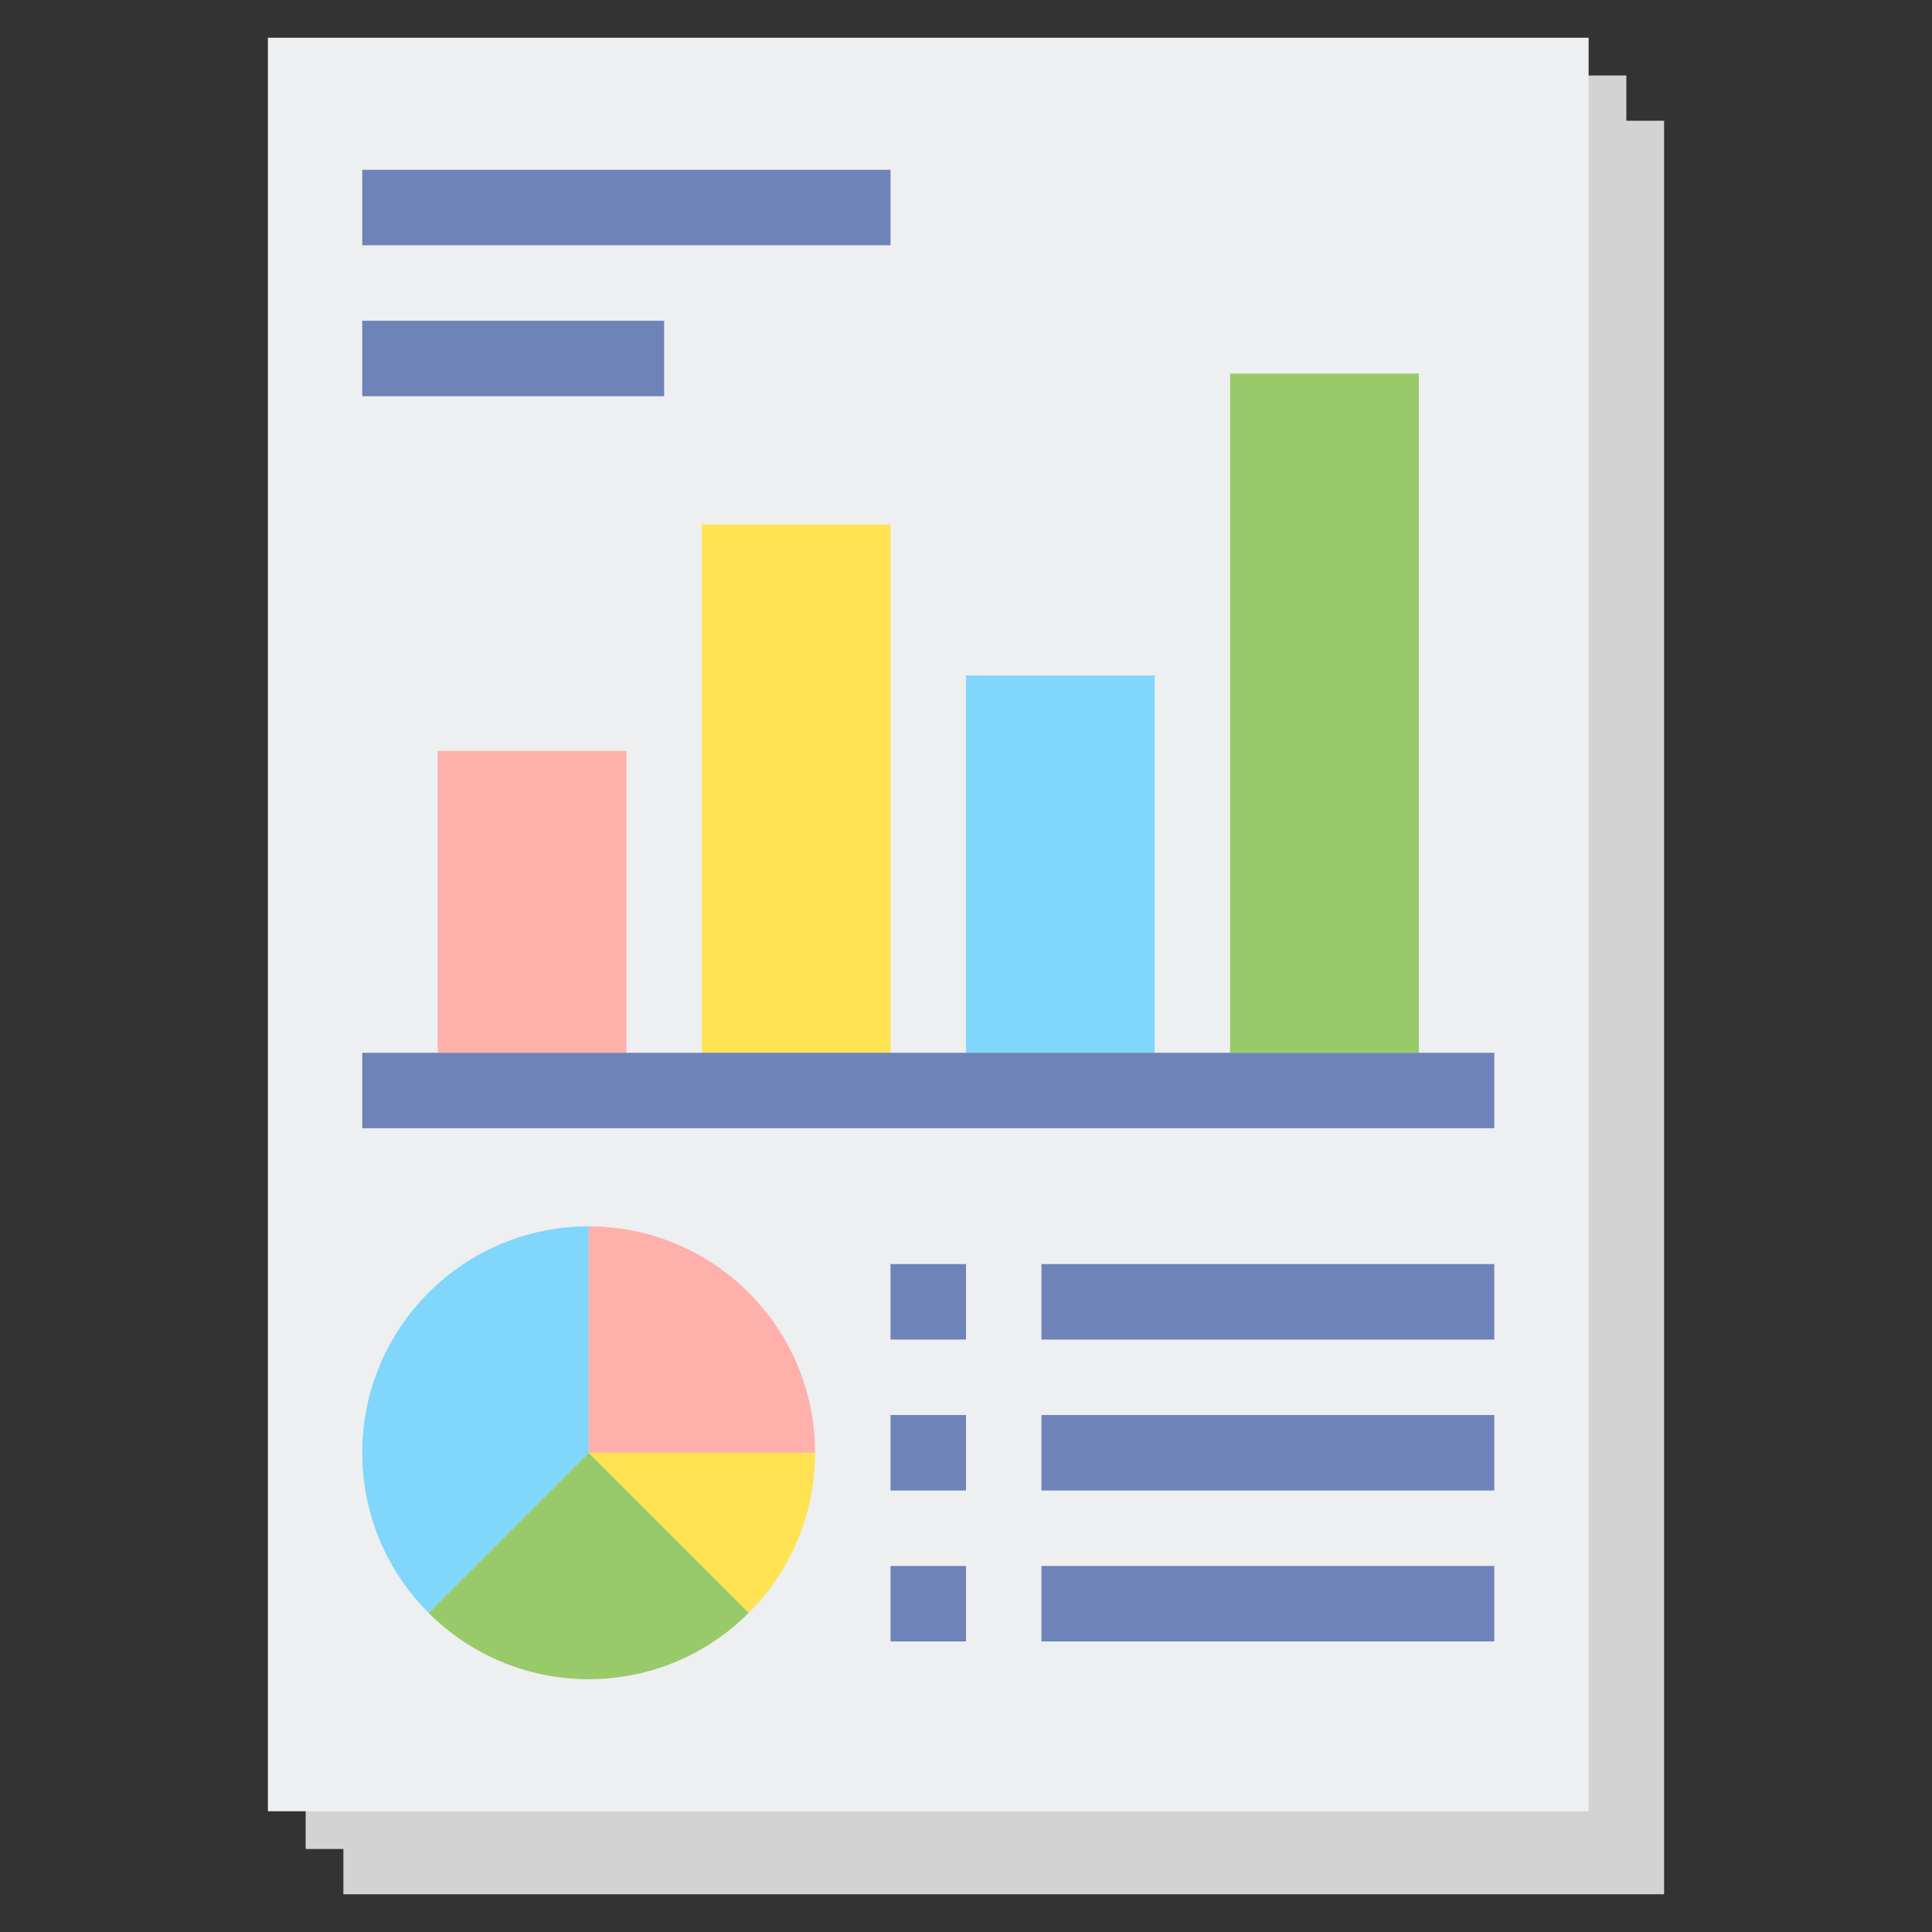<svg id="Layer_2" enable-background="new 0 0 512 512" height="512" viewBox="0 0 512 512" width="512" xmlns="http://www.w3.org/2000/svg"><rect x="0" y="0" width="512" height="512" fill="#333333" stroke="none"/><g><g><path d="m91 32h350v470h-350z" fill="#d3d3d3"/></g><g><path d="m81 20h350v470h-350z" fill="#d3d3d3"/></g><g><path d="m71 10h350v470h-350z" fill="#edeff1"/></g><g><g><g><path d="m116 199h50v80h-50z" fill="#ffb0aa"/></g><g><path d="m186 139h50v140h-50z" fill="#ffe352"/></g><g><path d="m256 179h50v100h-50z" fill="#80d6fb"/></g><g><path d="m326 99h50v180h-50z" fill="#98ca69"/></g></g><g><path d="m236 139h20v300h-20z" fill="#6e83b7" transform="matrix(0 1 -1 0 535 43)"/></g><g><path d="m156-15h20v140h-20z" fill="#6e83b7" transform="matrix(0 1 -1 0 221 -111)"/></g><g><path d="m126 55h20v80h-20z" fill="#6e83b7" transform="matrix(0 1 -1 0 231 -41)"/></g><g><g><path d="m326 285h20v120h-20z" fill="#6e83b7" transform="matrix(0 1 -1 0 681 9)"/></g><g><path d="m236 335h20v20h-20z" fill="#6e83b7" transform="matrix(0 1 -1 0 591 99)"/></g><g><path d="m326 325h20v120h-20z" fill="#6e83b7" transform="matrix(0 1 -1 0 721 49)"/></g><g><path d="m236 375h20v20h-20z" fill="#6e83b7" transform="matrix(0 1 -1 0 631 139)"/></g><g><path d="m326 365h20v120h-20z" fill="#6e83b7" transform="matrix(0 1 -1 0 761 89)"/></g><g><path d="m236 415h20v20h-20z" fill="#6e83b7" transform="matrix(0 1 -1 0 671 179)"/></g></g><g><g><path d="m156 325v60h60c0-33.137-26.863-60-60-60z" fill="#ffb0aa"/></g><g><path d="m156 385 42.426 42.426c10.858-10.858 17.574-25.857 17.574-42.426z" fill="#ffe352"/></g><g><path d="m113.574 427.426c10.857 10.858 25.857 17.574 42.426 17.574s31.569-6.716 42.426-17.574l-42.426-42.426z" fill="#98ca69"/></g><g><path d="m113.574 427.426 42.426-42.426v-60c-33.137 0-60 26.863-60 60 0 16.569 6.716 31.568 17.574 42.426z" fill="#80d6fb"/></g></g></g></g></svg>